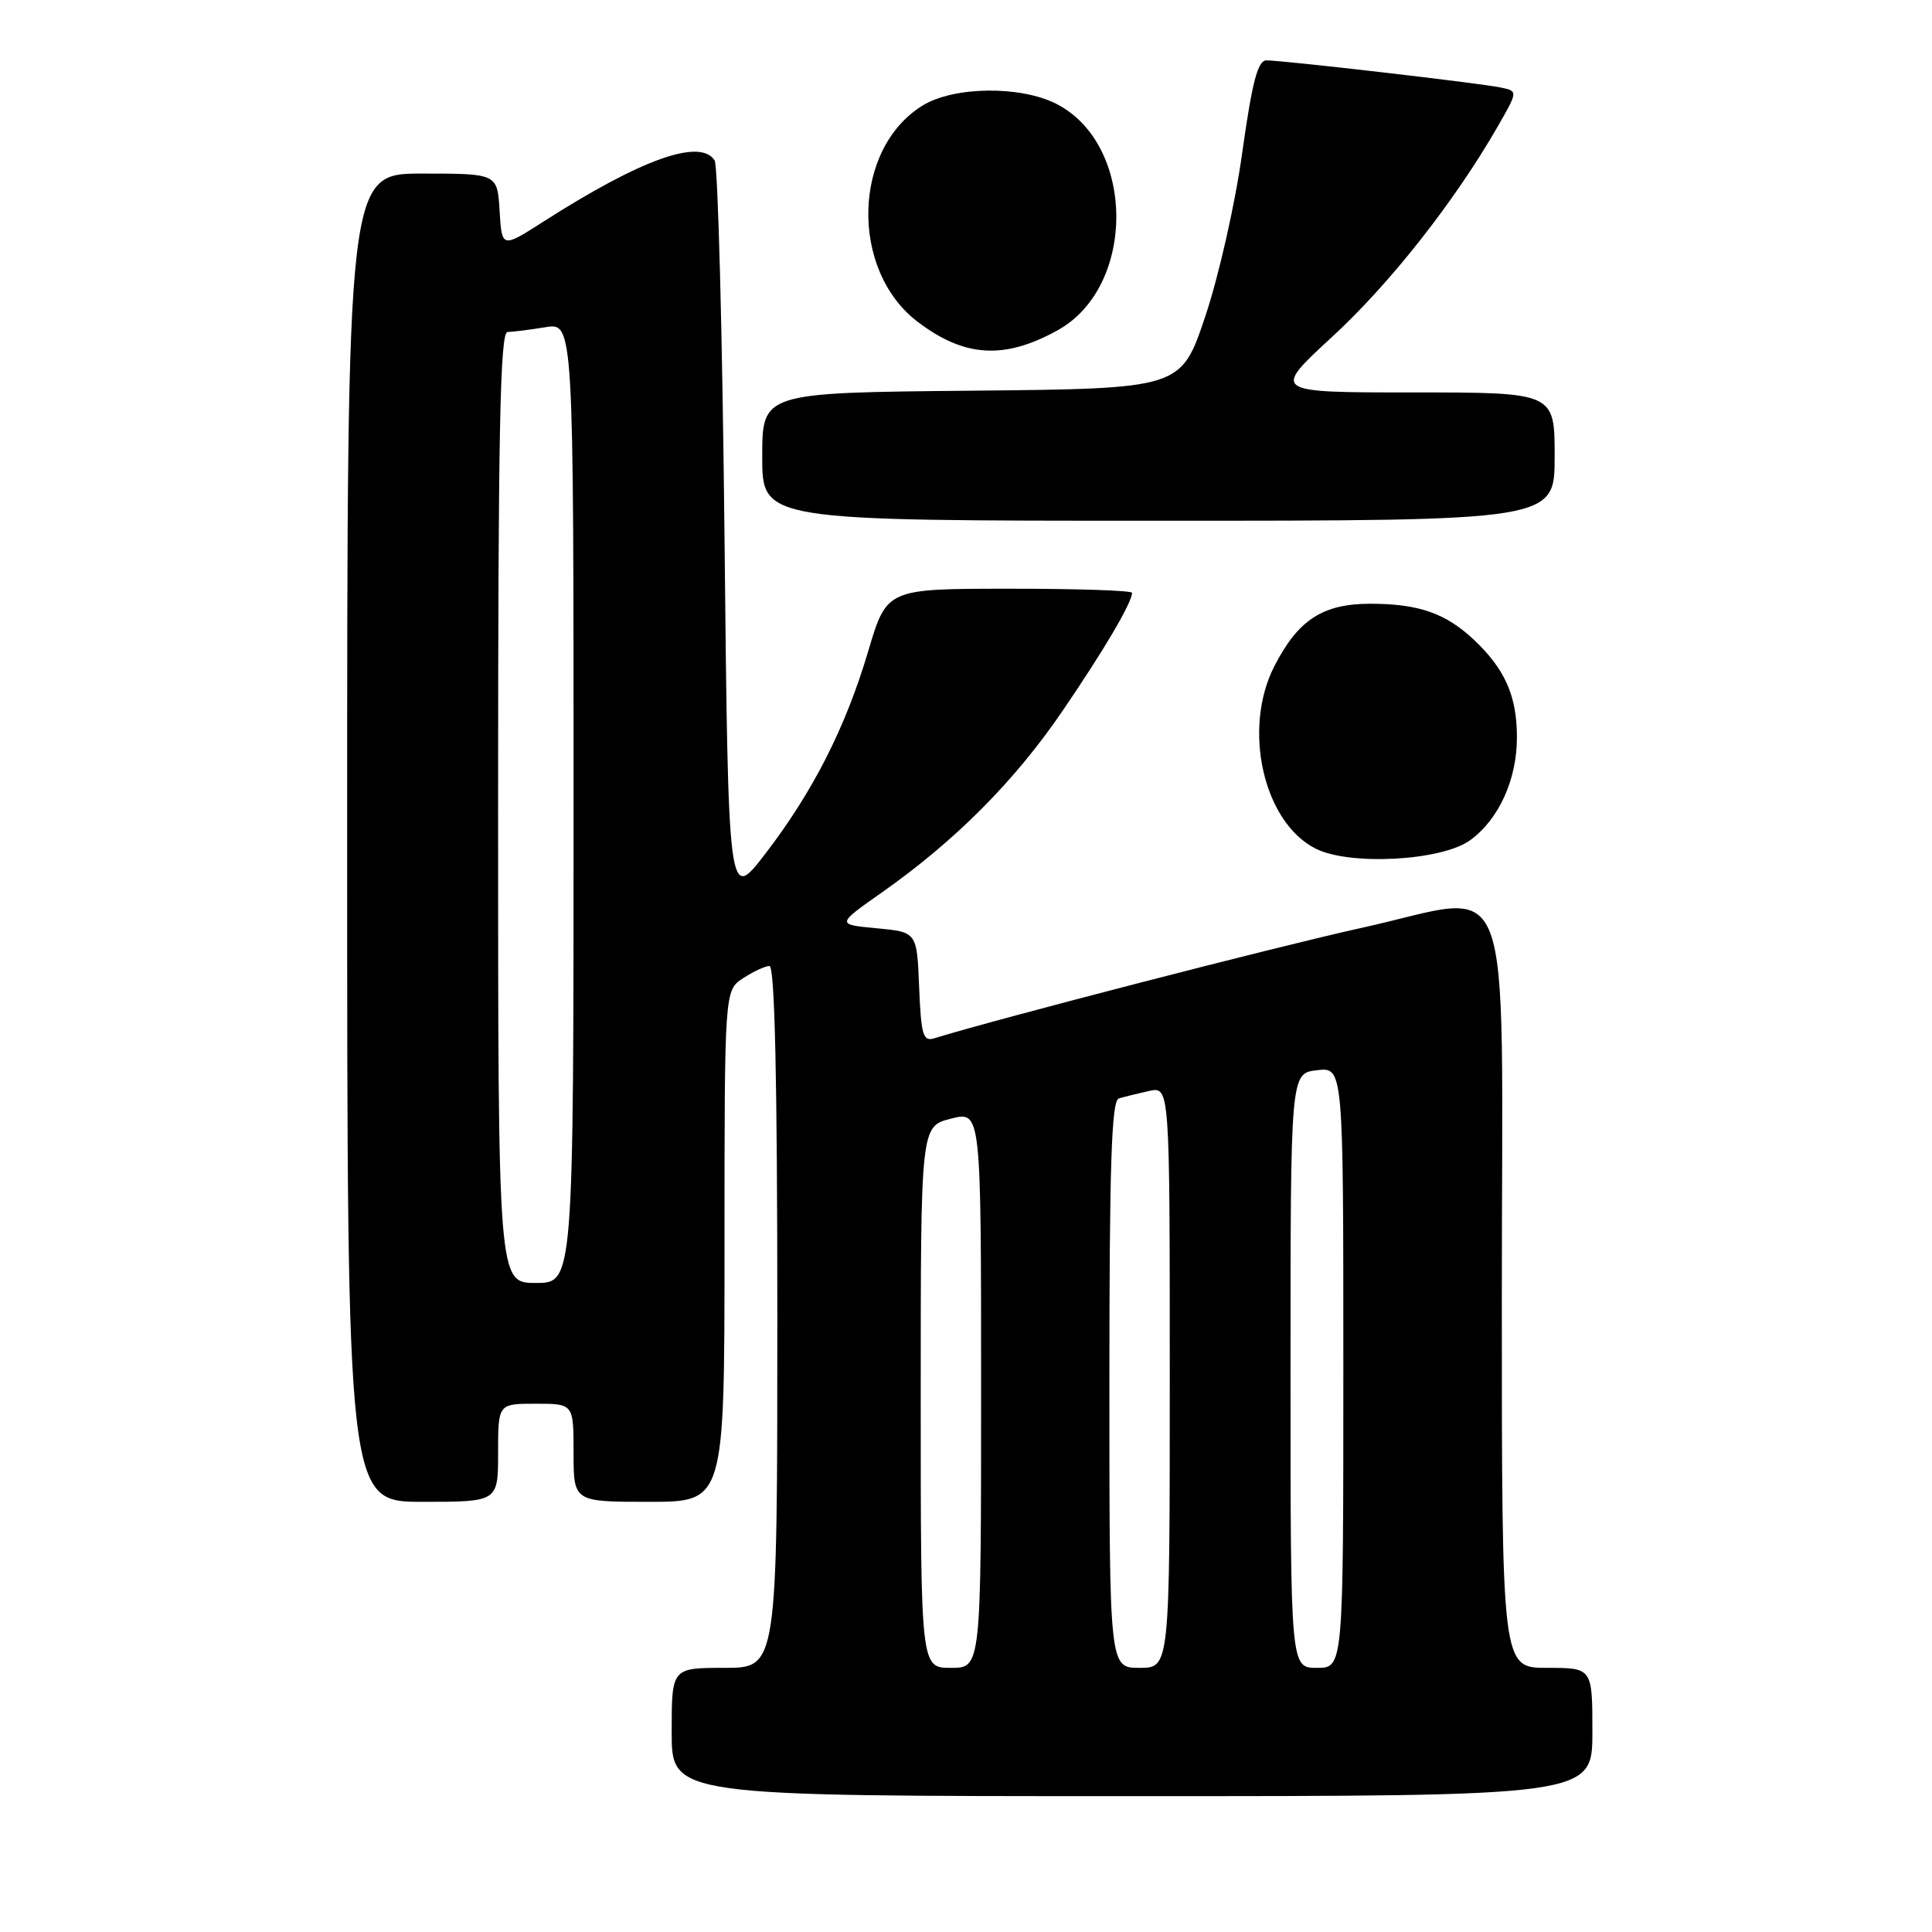 <?xml version="1.0" encoding="UTF-8" standalone="no"?>
<!DOCTYPE svg PUBLIC "-//W3C//DTD SVG 1.1//EN" "http://www.w3.org/Graphics/SVG/1.1/DTD/svg11.dtd" >
<svg xmlns="http://www.w3.org/2000/svg" xmlns:xlink="http://www.w3.org/1999/xlink" version="1.1" viewBox="0 0 256 256">
 <g >
 <path fill="currentColor"
d=" M 211.00 229.50 C 211.00 221.00 211.00 221.00 205.00 221.00 C 199.00 221.00 199.00 221.00 199.00 172.02 C 199.00 112.88 201.10 118.41 180.36 122.96 C 169.36 125.38 132.29 134.96 123.79 137.58 C 122.31 138.04 122.05 137.15 121.79 130.80 C 121.50 123.50 121.50 123.50 116.16 123.00 C 110.82 122.50 110.82 122.50 116.83 118.27 C 126.56 111.43 134.41 103.55 140.77 94.23 C 146.32 86.10 150.00 79.84 150.00 78.55 C 150.00 78.25 142.69 78.00 133.75 78.01 C 117.50 78.01 117.50 78.01 115.05 86.26 C 112.04 96.42 107.71 104.93 101.36 113.19 C 96.50 119.50 96.50 119.50 96.00 71.00 C 95.72 44.33 95.14 21.94 94.69 21.25 C 92.77 18.29 84.96 21.08 72.00 29.37 C 66.50 32.89 66.50 32.89 66.20 27.94 C 65.90 23.00 65.90 23.00 55.95 23.00 C 46.00 23.00 46.00 23.00 46.00 111.00 C 46.00 199.00 46.00 199.00 56.00 199.00 C 66.00 199.00 66.00 199.00 66.00 192.50 C 66.00 186.00 66.00 186.00 71.00 186.00 C 76.00 186.00 76.00 186.00 76.00 192.50 C 76.00 199.00 76.00 199.00 86.00 199.00 C 96.00 199.00 96.00 199.00 96.00 165.12 C 96.00 131.23 96.00 131.23 98.46 129.62 C 99.82 128.73 101.40 128.00 101.96 128.00 C 102.66 128.00 103.00 143.11 103.00 174.50 C 103.00 221.00 103.00 221.00 96.00 221.00 C 89.00 221.00 89.00 221.00 89.00 229.50 C 89.00 238.00 89.00 238.00 150.00 238.00 C 211.00 238.00 211.00 238.00 211.00 229.50 Z  M 194.82 111.32 C 198.62 108.54 201.00 103.29 201.00 97.70 C 201.00 92.25 199.44 88.69 195.34 84.81 C 191.58 81.26 187.99 80.00 181.57 80.00 C 175.27 80.00 171.99 82.14 168.85 88.29 C 164.62 96.58 167.39 108.90 174.29 112.43 C 178.78 114.74 191.06 114.08 194.82 111.32 Z  M 206.00 60.50 C 206.00 52.00 206.00 52.00 187.26 52.00 C 168.52 52.00 168.52 52.00 176.51 44.64 C 184.19 37.57 192.71 26.74 198.44 16.79 C 201.15 12.07 201.15 12.07 198.82 11.59 C 196.13 11.02 170.02 8.00 167.81 8.00 C 166.66 8.00 165.92 10.83 164.60 20.25 C 163.65 27.09 161.47 36.69 159.68 42.00 C 156.48 51.50 156.48 51.50 128.74 51.77 C 101.00 52.03 101.00 52.03 101.00 60.52 C 101.00 69.00 101.00 69.00 153.50 69.00 C 206.00 69.00 206.00 69.00 206.00 60.50 Z  M 140.13 43.77 C 150.60 37.99 150.48 19.10 139.95 13.75 C 135.19 11.34 126.43 11.44 122.29 13.96 C 112.97 19.65 112.57 35.76 121.58 42.63 C 127.78 47.35 133.07 47.68 140.13 43.77 Z  M 122.00 185.12 C 122.00 149.24 122.00 149.24 126.00 148.23 C 130.00 147.21 130.00 147.21 130.00 184.11 C 130.00 221.00 130.00 221.00 126.00 221.00 C 122.00 221.00 122.00 221.00 122.00 185.12 Z  M 147.00 183.47 C 147.00 154.32 147.28 145.85 148.25 145.55 C 148.94 145.34 150.74 144.90 152.25 144.56 C 155.00 143.96 155.00 143.96 155.00 182.48 C 155.00 221.00 155.00 221.00 151.00 221.00 C 147.00 221.00 147.00 221.00 147.00 183.47 Z  M 171.00 181.61 C 171.00 142.22 171.00 142.22 174.50 141.81 C 178.00 141.40 178.00 141.40 178.00 181.20 C 178.00 221.00 178.00 221.00 174.50 221.00 C 171.00 221.00 171.00 221.00 171.00 181.61 Z  M 66.00 107.00 C 66.00 57.27 66.26 44.00 67.25 43.99 C 67.94 43.98 70.19 43.70 72.25 43.36 C 76.00 42.74 76.00 42.74 76.00 106.37 C 76.00 170.00 76.00 170.00 71.00 170.00 C 66.00 170.00 66.00 170.00 66.00 107.00 Z "/>
</g>
</svg>
